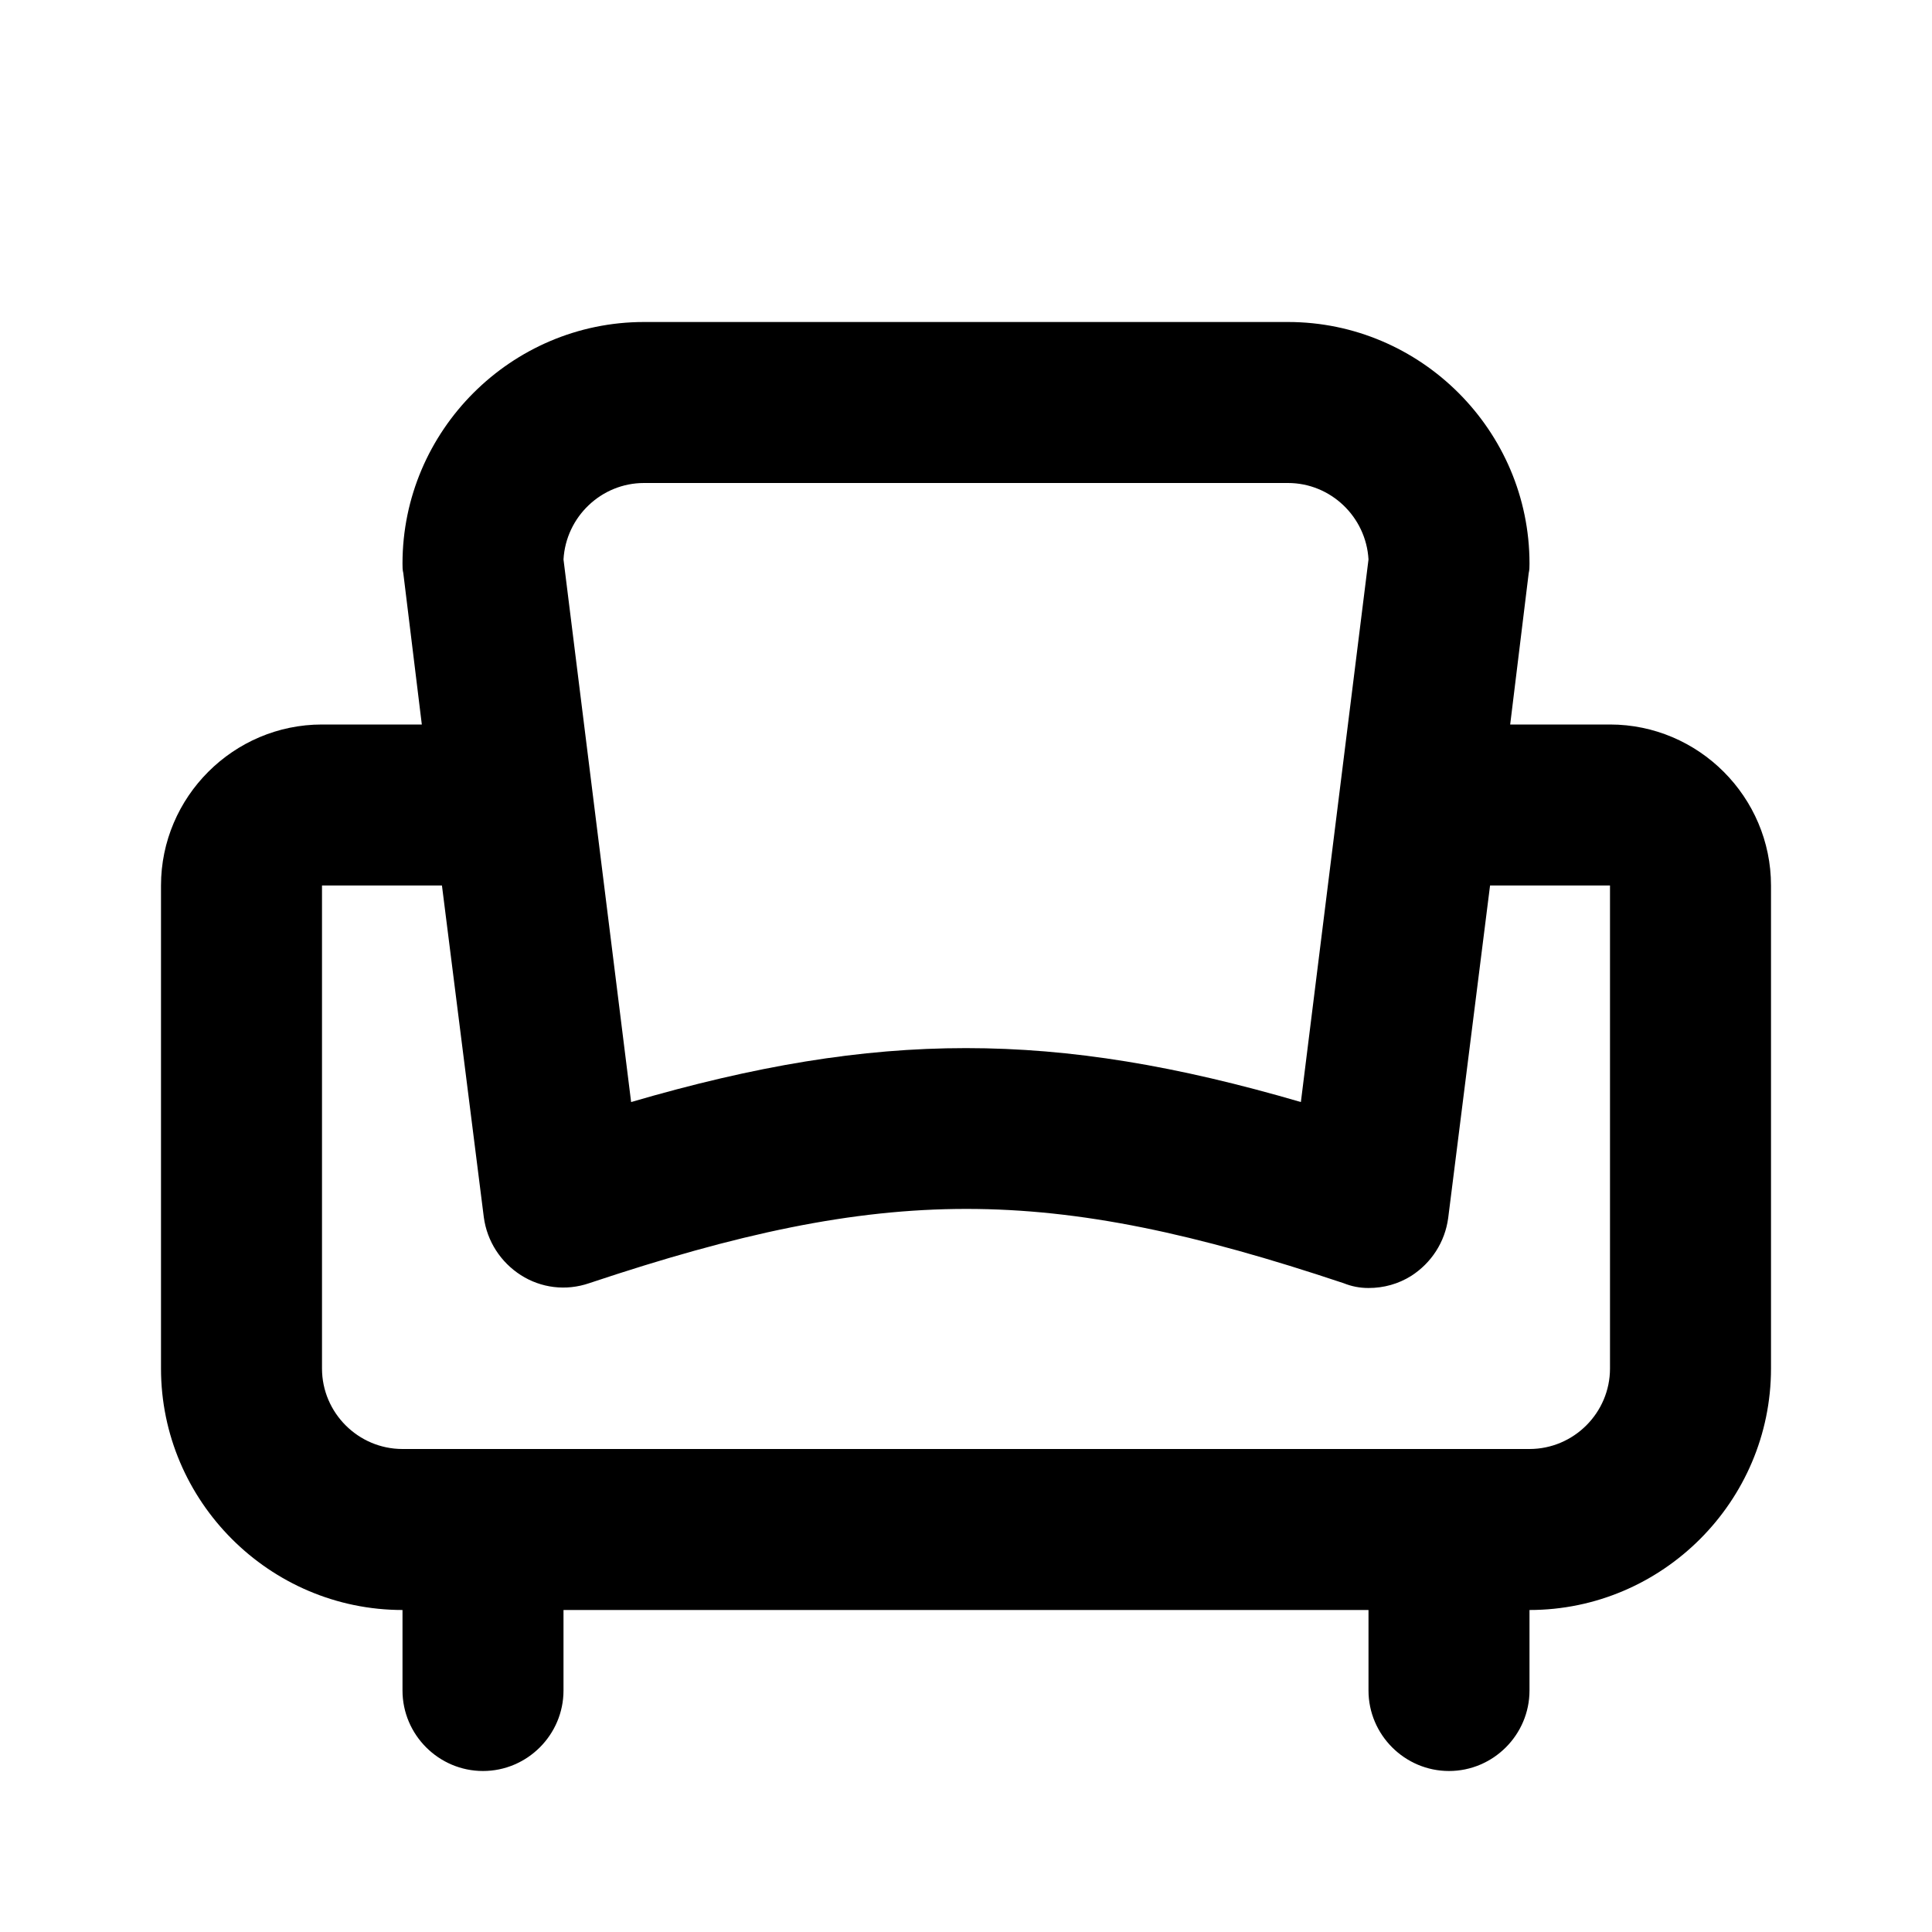 <svg width="24" height="24" viewBox="0 0 24 24" xmlns="http://www.w3.org/2000/svg">
<path d="M20 9H18.76L18.99 7.12C19 7.08 19 7.04 19 7C19 5.35 17.65 4 16 4H8C6.35 4 5 5.35 5 7C5 7.04 5 7.08 5.01 7.12L5.24 9H4C2.9 9 2 9.9 2 11V17C2 18.65 3.35 20 5 20V21C5 21.55 5.45 22 6 22C6.55 22 7 21.55 7 21V20H12H17V21C17 21.55 17.45 22 18 22C18.55 22 19 21.55 19 21V20C20.65 20 22 18.65 22 17V11C22 9.9 21.1 9 20 9ZM8 6H16C16.53 6 16.97 6.42 17 6.95L16.16 13.69C14.62 13.24 13.31 13.02 12 13.02C10.69 13.02 9.38 13.24 7.84 13.69L7 6.95C7.03 6.42 7.47 6 8 6ZM20 17C20 17.55 19.55 18 19 18H12H5C4.45 18 4 17.55 4 17V11H5.49L6.01 15.12C6.05 15.42 6.22 15.68 6.47 15.84C6.72 16 7.03 16.04 7.32 15.94C11 14.71 13.01 14.71 16.69 15.94C16.79 15.98 16.89 16 17 16C17.19 16 17.37 15.95 17.53 15.85C17.78 15.69 17.95 15.43 17.99 15.13L18.51 11H20V17Z"/>
</svg>